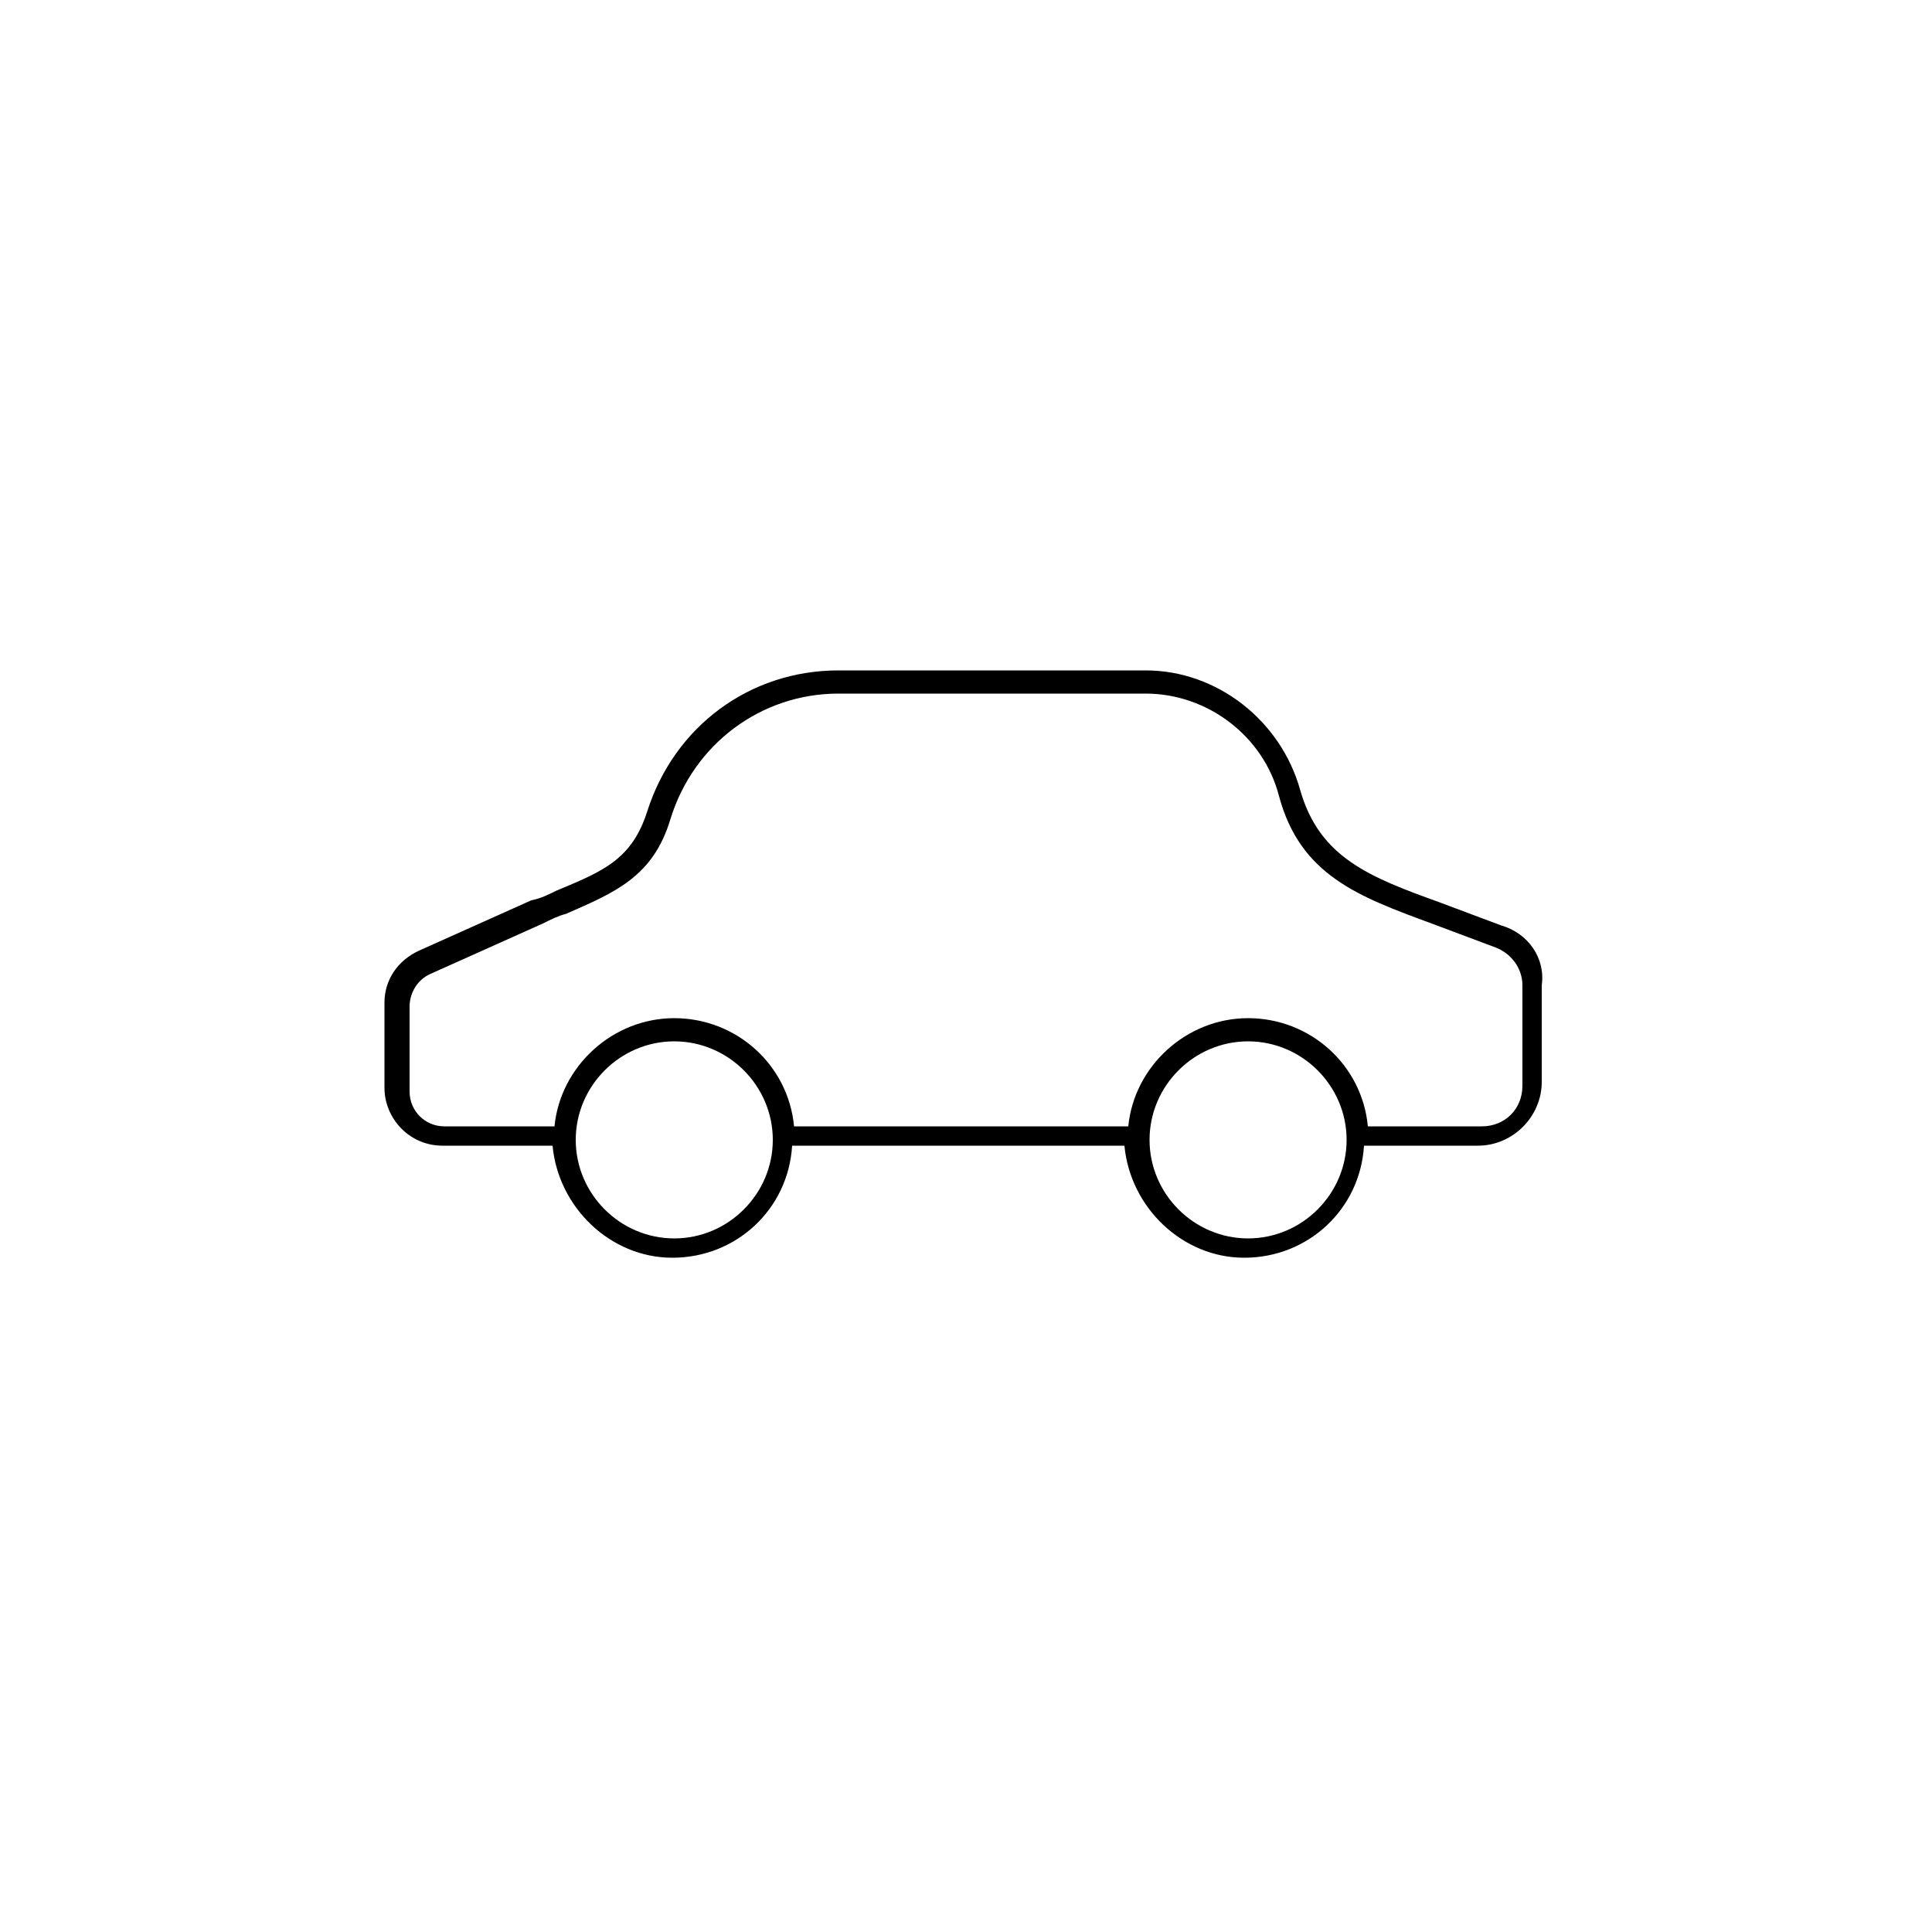 <?xml version="1.0" encoding="utf-8"?>
<!-- Generator: Adobe Illustrator 21.1.0, SVG Export Plug-In . SVG Version: 6.00 Build 0)  -->
<svg version="1.1" id="Layer_1" xmlns="http://www.w3.org/2000/svg" xmlns:xlink="http://www.w3.org/1999/xlink" x="0px" y="0px"
	 viewBox="0 0 100 100" style="enable-background:new 0 0 100 100;" xml:space="preserve">
<path d="M77.7,47.9l-3.2-1.2c-3.6-1.3-6.2-2.3-7.2-5.8c-1-3.6-4.3-6.2-8-6.2H43.4c-4.6,0-8.5,2.9-9.9,7.3c-0.8,2.5-2.3,3.1-4.7,4.1
	c-0.4,0.2-0.8,0.4-1.3,0.5l-5.8,2.6c-1.1,0.5-1.8,1.5-1.8,2.7v4.4c0,1.6,1.3,3,3,3h5.7c0.3,3.2,3,5.8,6.2,5.8c3.3,0,6-2.5,6.2-5.8
	h17.2c0.3,3.2,3,5.8,6.2,5.8c3.3,0,6-2.5,6.2-5.8h5.9c1.8,0,3.3-1.5,3.3-3.3v-5C80,49.6,79.1,48.3,77.7,47.9z M34.9,64.1
	c-2.8,0-5.1-2.3-5.1-5.1s2.3-5.1,5.1-5.1S40,56.2,40,59S37.7,64.1,34.9,64.1z M64.6,64.1c-2.8,0-5.1-2.3-5.1-5.1s2.3-5.1,5.1-5.1
	c2.8,0,5.1,2.3,5.1,5.1S67.4,64.1,64.6,64.1z M78.8,56.2c0,1.2-0.9,2.1-2.1,2.1h-5.9c-0.3-3.2-3-5.6-6.2-5.6c-3.2,0-5.9,2.5-6.2,5.6
	H41.1c-0.3-3.2-3-5.6-6.2-5.6s-5.9,2.5-6.2,5.6H23c-1,0-1.8-0.8-1.8-1.8v-4.4c0-0.7,0.4-1.4,1.1-1.7l5.8-2.6
	c0.4-0.2,0.8-0.4,1.2-0.5c2.5-1.1,4.5-1.9,5.4-4.9c1.2-3.9,4.7-6.5,8.7-6.5h15.9c3.2,0,6.1,2.2,6.9,5.3c1.1,4.1,4.1,5.2,7.9,6.6
	l3.2,1.2l0,0c0.9,0.3,1.5,1.1,1.5,2V56.2z"/>
</svg>
